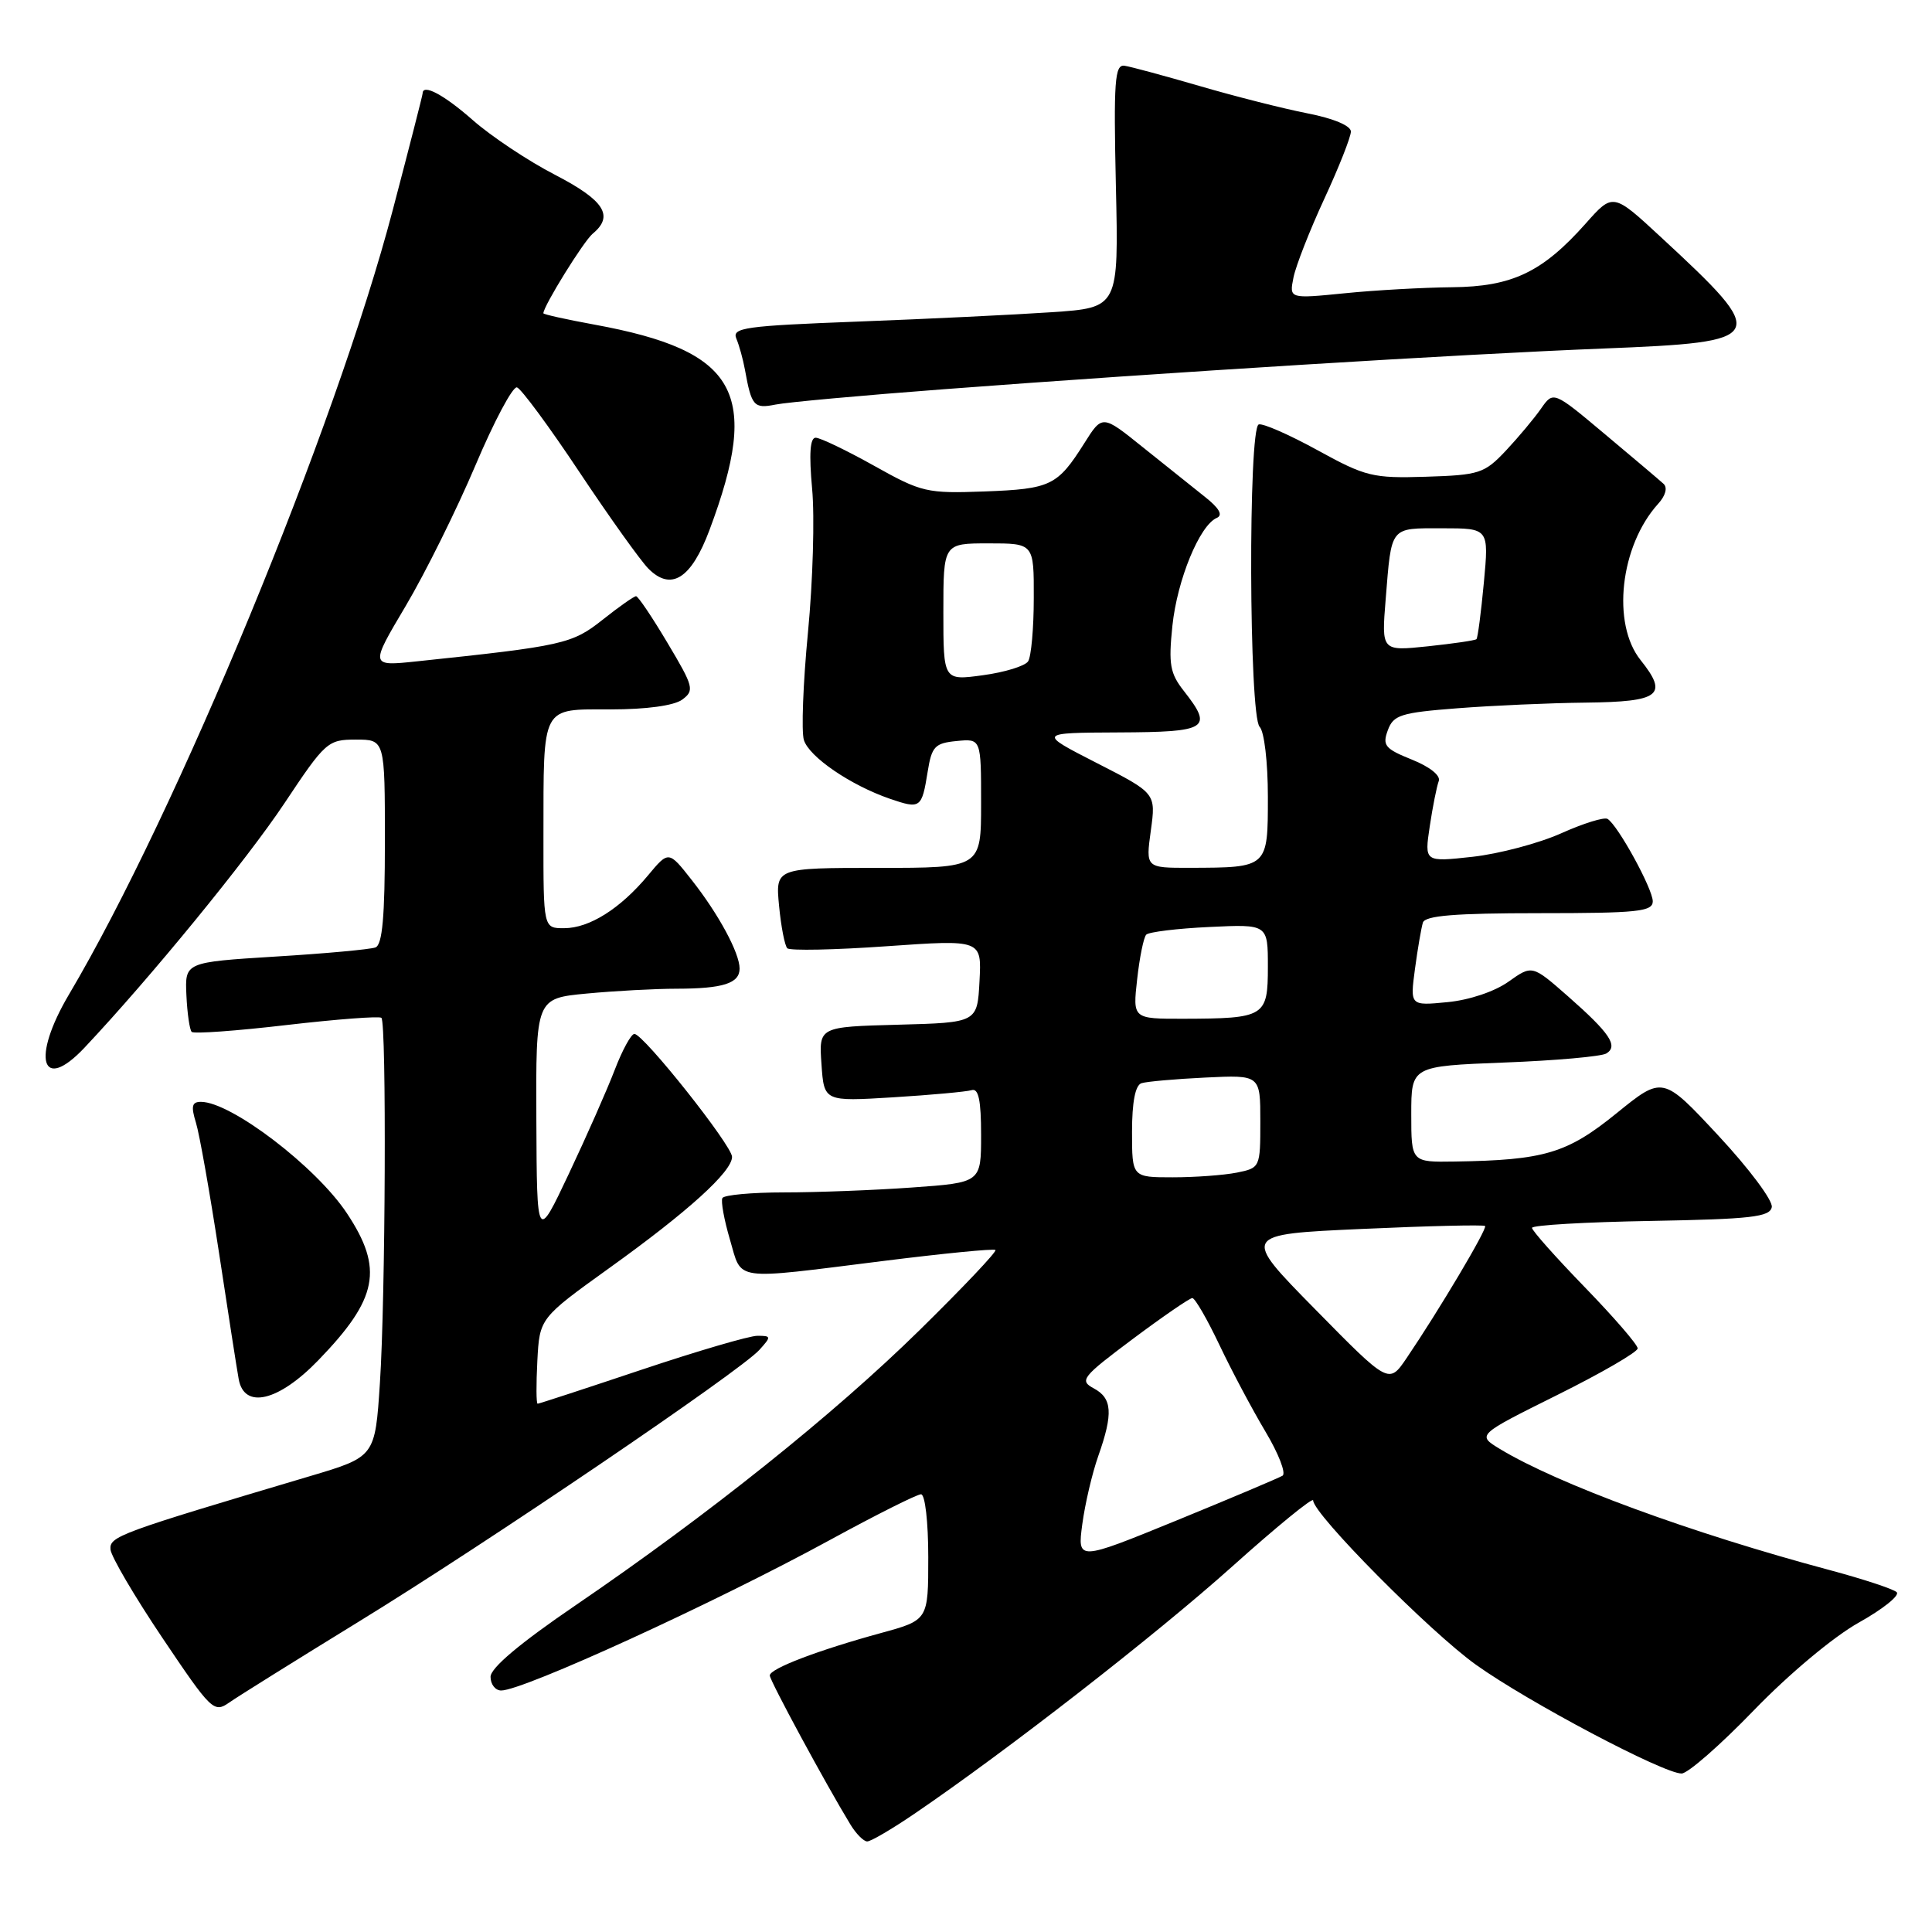 <?xml version="1.0" encoding="UTF-8" standalone="no"?>
<!DOCTYPE svg PUBLIC "-//W3C//DTD SVG 1.1//EN" "http://www.w3.org/Graphics/SVG/1.1/DTD/svg11.dtd" >
<svg xmlns="http://www.w3.org/2000/svg" xmlns:xlink="http://www.w3.org/1999/xlink" version="1.1" viewBox="0 0 256 256">
 <g >
 <path fill="currentColor"
d=" M 121.14 240.35 C 133.30 232.08 153.17 216.62 163.25 207.59 C 169.16 202.29 174.00 198.34 174.00 198.81 C 174.00 200.61 189.52 216.27 195.59 220.60 C 202.49 225.53 220.40 235.00 222.82 235.00 C 223.64 235.00 227.95 231.23 232.40 226.62 C 237.05 221.81 242.98 216.85 246.32 214.99 C 249.52 213.20 251.77 211.39 251.32 210.97 C 250.87 210.55 246.90 209.24 242.50 208.06 C 224.05 203.13 206.38 196.63 198.72 191.98 C 195.70 190.14 195.70 190.14 206.35 184.84 C 212.21 181.93 217.00 179.15 217.00 178.67 C 217.00 178.18 213.85 174.54 210.00 170.57 C 206.15 166.60 203.00 163.06 203.00 162.70 C 203.00 162.34 210.08 161.93 218.74 161.78 C 232.02 161.54 234.52 161.26 234.77 159.95 C 234.94 159.09 231.75 154.83 227.69 150.47 C 220.32 142.55 220.32 142.55 214.18 147.53 C 207.64 152.83 204.63 153.73 192.75 153.91 C 187.00 154.00 187.00 154.00 187.00 147.64 C 187.00 141.27 187.00 141.27 199.34 140.79 C 206.12 140.53 212.20 139.99 212.85 139.59 C 214.46 138.60 213.32 136.90 207.76 132.01 C 203.02 127.85 203.02 127.85 199.88 130.08 C 198.06 131.38 194.67 132.52 191.79 132.79 C 186.84 133.27 186.84 133.27 187.49 128.39 C 187.85 125.70 188.33 122.94 188.54 122.25 C 188.84 121.32 192.82 121.00 203.97 121.00 C 216.97 121.00 219.00 120.79 219.00 119.43 C 219.00 117.78 214.38 109.35 213.01 108.51 C 212.57 108.24 209.80 109.10 206.86 110.42 C 203.91 111.74 198.63 113.14 195.12 113.53 C 188.74 114.23 188.74 114.23 189.45 109.49 C 189.84 106.88 190.38 104.19 190.64 103.50 C 190.92 102.77 189.47 101.61 187.08 100.65 C 183.52 99.22 183.15 98.77 183.89 96.77 C 184.63 94.74 185.60 94.43 193.11 93.85 C 197.72 93.49 205.39 93.15 210.14 93.10 C 219.97 92.99 221.10 92.11 217.39 87.47 C 213.52 82.64 214.68 72.32 219.71 66.76 C 220.70 65.68 220.98 64.61 220.43 64.11 C 219.92 63.64 216.42 60.68 212.66 57.53 C 205.83 51.80 205.83 51.80 204.19 54.15 C 203.29 55.44 201.19 57.95 199.53 59.72 C 196.69 62.73 196.02 62.95 188.95 63.17 C 181.90 63.39 180.96 63.16 174.59 59.66 C 170.84 57.60 167.33 56.06 166.79 56.24 C 165.38 56.71 165.49 94.89 166.91 96.31 C 167.52 96.92 168.00 101.00 168.00 105.58 C 168.00 115.00 168.04 114.96 157.66 114.99 C 151.81 115.00 151.81 115.00 152.49 110.06 C 153.17 105.11 153.17 105.11 145.34 101.11 C 137.50 97.10 137.50 97.10 148.25 97.05 C 160.06 97.00 160.78 96.54 156.87 91.56 C 155.03 89.22 154.82 88.02 155.35 82.91 C 155.99 76.82 158.95 69.62 161.22 68.63 C 162.09 68.26 161.56 67.33 159.60 65.79 C 158.01 64.53 154.31 61.57 151.38 59.22 C 146.06 54.94 146.06 54.94 143.67 58.74 C 140.12 64.36 139.23 64.79 130.47 65.12 C 122.81 65.40 122.13 65.25 115.81 61.71 C 112.16 59.67 108.68 58.00 108.08 58.00 C 107.33 58.00 107.19 60.15 107.61 64.76 C 107.96 68.48 107.71 77.04 107.06 83.79 C 106.41 90.53 106.17 96.95 106.52 98.06 C 107.23 100.31 112.72 104.05 117.91 105.84 C 121.97 107.23 122.14 107.11 122.92 102.26 C 123.46 98.90 123.87 98.47 126.76 98.19 C 130.00 97.87 130.00 97.87 130.00 106.44 C 130.00 115.00 130.00 115.00 116.37 115.00 C 102.75 115.00 102.75 115.00 103.23 120.02 C 103.49 122.78 103.99 125.32 104.32 125.65 C 104.66 125.99 110.59 125.87 117.51 125.38 C 130.08 124.50 130.08 124.50 129.79 130.00 C 129.50 135.50 129.50 135.50 119.00 135.78 C 108.50 136.06 108.50 136.06 108.85 141.01 C 109.19 145.96 109.19 145.96 118.35 145.40 C 123.38 145.09 128.06 144.66 128.75 144.45 C 129.66 144.17 130.00 145.79 130.00 150.38 C 130.00 156.70 130.00 156.70 120.85 157.35 C 115.81 157.71 108.19 158.00 103.91 158.00 C 99.62 158.00 95.94 158.34 95.72 158.75 C 95.50 159.16 95.95 161.64 96.72 164.25 C 98.36 169.82 96.84 169.61 117.00 167.09 C 124.97 166.09 131.68 165.43 131.90 165.63 C 132.13 165.82 127.61 170.59 121.86 176.24 C 110.48 187.42 93.85 200.72 76.25 212.72 C 68.90 217.73 65.00 221.01 65.00 222.19 C 65.00 223.19 65.64 224.00 66.41 224.00 C 69.34 224.00 94.75 212.37 110.02 204.03 C 116.10 200.71 121.51 198.00 122.04 198.00 C 122.58 198.00 123.00 201.66 123.00 206.34 C 123.00 214.67 123.00 214.67 116.75 216.38 C 108.41 218.66 102.00 221.10 102.00 222.01 C 102.00 222.68 109.44 236.44 112.68 241.75 C 113.43 242.99 114.44 244.00 114.91 244.00 C 115.39 244.00 118.19 242.36 121.14 240.35 Z  M 47.50 214.90 C 64.46 204.50 98.05 181.71 100.62 178.87 C 102.22 177.10 102.20 177.00 100.36 177.00 C 99.29 177.00 92.38 179.03 85.00 181.50 C 77.62 183.97 71.43 186.00 71.24 186.00 C 71.05 186.00 71.04 183.45 71.20 180.33 C 71.50 174.66 71.50 174.66 80.78 167.99 C 91.19 160.52 97.00 155.25 97.00 153.29 C 97.00 151.79 85.26 137.00 84.06 137.00 C 83.63 137.00 82.46 139.14 81.46 141.75 C 80.46 144.36 77.73 150.55 75.39 155.50 C 71.14 164.50 71.14 164.50 71.07 148.39 C 71.00 132.29 71.00 132.29 77.75 131.65 C 81.46 131.30 86.83 131.01 89.67 131.01 C 95.81 131.00 98.00 130.30 98.00 128.34 C 98.00 126.28 95.22 121.13 91.66 116.61 C 88.60 112.71 88.60 112.71 85.86 116.00 C 82.18 120.41 78.09 122.99 74.75 122.99 C 72.00 123.00 72.00 123.00 72.01 110.75 C 72.03 93.27 71.64 94.00 80.93 94.00 C 85.64 94.00 89.30 93.50 90.39 92.71 C 92.04 91.49 91.92 91.01 88.46 85.21 C 86.43 81.79 84.55 79.00 84.28 79.00 C 84.01 79.00 82.01 80.40 79.85 82.12 C 75.80 85.33 74.63 85.59 55.26 87.63 C 49.01 88.29 49.01 88.29 53.76 80.29 C 56.37 75.89 60.52 67.51 63.00 61.66 C 65.47 55.82 67.95 51.17 68.50 51.33 C 69.05 51.49 72.78 56.54 76.78 62.56 C 80.79 68.58 84.90 74.33 85.92 75.35 C 88.93 78.38 91.60 76.68 94.01 70.23 C 100.84 51.99 97.75 46.49 78.75 43.01 C 75.04 42.33 72.00 41.66 72.00 41.51 C 72.00 40.57 77.33 31.97 78.53 30.97 C 81.40 28.60 80.08 26.55 73.54 23.16 C 69.99 21.33 65.08 18.06 62.64 15.91 C 58.81 12.54 56.00 11.05 56.00 12.38 C 56.00 12.59 54.22 19.55 52.04 27.84 C 44.48 56.63 23.41 107.68 9.13 131.79 C 4.13 140.25 5.48 144.88 11.19 138.83 C 19.92 129.56 32.68 113.96 37.68 106.45 C 43.11 98.29 43.43 98.00 47.15 98.00 C 51.00 98.00 51.00 98.00 51.00 111.53 C 51.00 121.44 50.67 125.19 49.75 125.54 C 49.06 125.80 43.10 126.35 36.50 126.75 C 24.50 127.50 24.50 127.50 24.70 131.87 C 24.81 134.27 25.13 136.46 25.40 136.73 C 25.67 137.01 31.34 136.60 37.99 135.82 C 44.64 135.05 50.29 134.62 50.54 134.87 C 51.23 135.56 51.08 172.08 50.34 183.26 C 49.70 193.03 49.70 193.03 41.10 195.59 C 15.70 203.14 14.50 203.58 14.64 205.31 C 14.72 206.24 17.81 211.51 21.52 217.03 C 28.01 226.68 28.35 227.01 30.38 225.59 C 31.55 224.77 39.25 219.97 47.50 214.90 Z  M 42.17 180.25 C 50.08 172.08 50.85 168.13 45.97 160.77 C 41.89 154.61 30.61 146.00 26.62 146.00 C 25.43 146.00 25.29 146.58 25.96 148.75 C 26.43 150.26 27.80 158.03 29.02 166.00 C 30.23 173.97 31.40 181.51 31.63 182.75 C 32.36 186.77 36.90 185.70 42.17 180.25 Z  M 125.00 51.58 C 154.68 49.33 193.56 46.93 212.49 46.18 C 234.35 45.31 234.59 44.85 220.10 31.44 C 213.73 25.54 213.73 25.54 210.12 29.61 C 204.37 36.08 200.36 37.99 192.38 38.06 C 188.60 38.10 182.20 38.45 178.17 38.86 C 170.83 39.59 170.83 39.59 171.39 36.78 C 171.70 35.23 173.54 30.53 175.48 26.34 C 177.42 22.15 179.00 18.14 179.00 17.43 C 179.00 16.66 176.69 15.69 173.25 15.02 C 170.09 14.40 163.68 12.78 159.00 11.41 C 154.32 10.05 149.82 8.83 149.00 8.71 C 147.71 8.53 147.55 10.73 147.86 24.63 C 148.23 40.77 148.23 40.77 139.36 41.37 C 134.49 41.70 122.94 42.26 113.69 42.61 C 98.70 43.18 96.96 43.42 97.57 44.87 C 97.95 45.77 98.46 47.62 98.71 49.00 C 99.58 53.82 99.90 54.18 102.75 53.61 C 104.26 53.30 114.28 52.39 125.00 51.58 Z  M 143.41 201.96 C 143.77 199.28 144.72 195.21 145.53 192.92 C 147.52 187.28 147.38 185.27 144.92 183.96 C 143.00 182.93 143.36 182.46 150.10 177.42 C 154.09 174.44 157.64 172.00 157.99 172.00 C 158.34 172.00 159.95 174.78 161.57 178.19 C 163.18 181.59 165.93 186.76 167.67 189.68 C 169.41 192.59 170.44 195.23 169.94 195.54 C 169.44 195.84 163.13 198.51 155.90 201.47 C 142.76 206.84 142.76 206.84 143.41 201.96 Z  M 174.27 173.49 C 164.50 163.56 164.50 163.56 180.48 162.84 C 189.26 162.44 196.60 162.27 196.78 162.45 C 197.12 162.78 190.69 173.60 186.38 179.96 C 184.03 183.42 184.03 183.42 174.27 173.49 Z  M 150.00 149.97 C 150.00 146.03 150.43 143.80 151.25 143.53 C 151.94 143.31 155.76 142.97 159.75 142.78 C 167.00 142.43 167.00 142.43 167.00 148.59 C 167.00 154.69 166.97 154.76 163.88 155.38 C 162.16 155.72 158.33 156.00 155.38 156.00 C 150.00 156.00 150.00 156.00 150.00 149.97 Z  M 150.68 129.75 C 151.00 126.86 151.54 124.21 151.88 123.85 C 152.22 123.49 155.99 123.03 160.25 122.83 C 168.00 122.46 168.00 122.46 168.00 128.11 C 168.00 134.73 167.61 134.96 156.80 134.99 C 150.09 135.00 150.09 135.00 150.68 129.75 Z  M 125.00 81.09 C 125.00 72.00 125.00 72.00 131.00 72.00 C 137.00 72.00 137.00 72.00 136.98 79.25 C 136.98 83.24 136.64 87.01 136.23 87.63 C 135.83 88.25 133.14 89.08 130.25 89.47 C 125.00 90.19 125.00 90.19 125.00 81.09 Z  M 183.61 79.39 C 184.40 69.63 184.11 70.00 191.11 70.00 C 197.29 70.00 197.29 70.00 196.62 77.19 C 196.25 81.15 195.81 84.52 195.64 84.69 C 195.48 84.86 192.57 85.28 189.19 85.64 C 183.05 86.28 183.05 86.28 183.61 79.39 Z "/>
</g>
</svg>